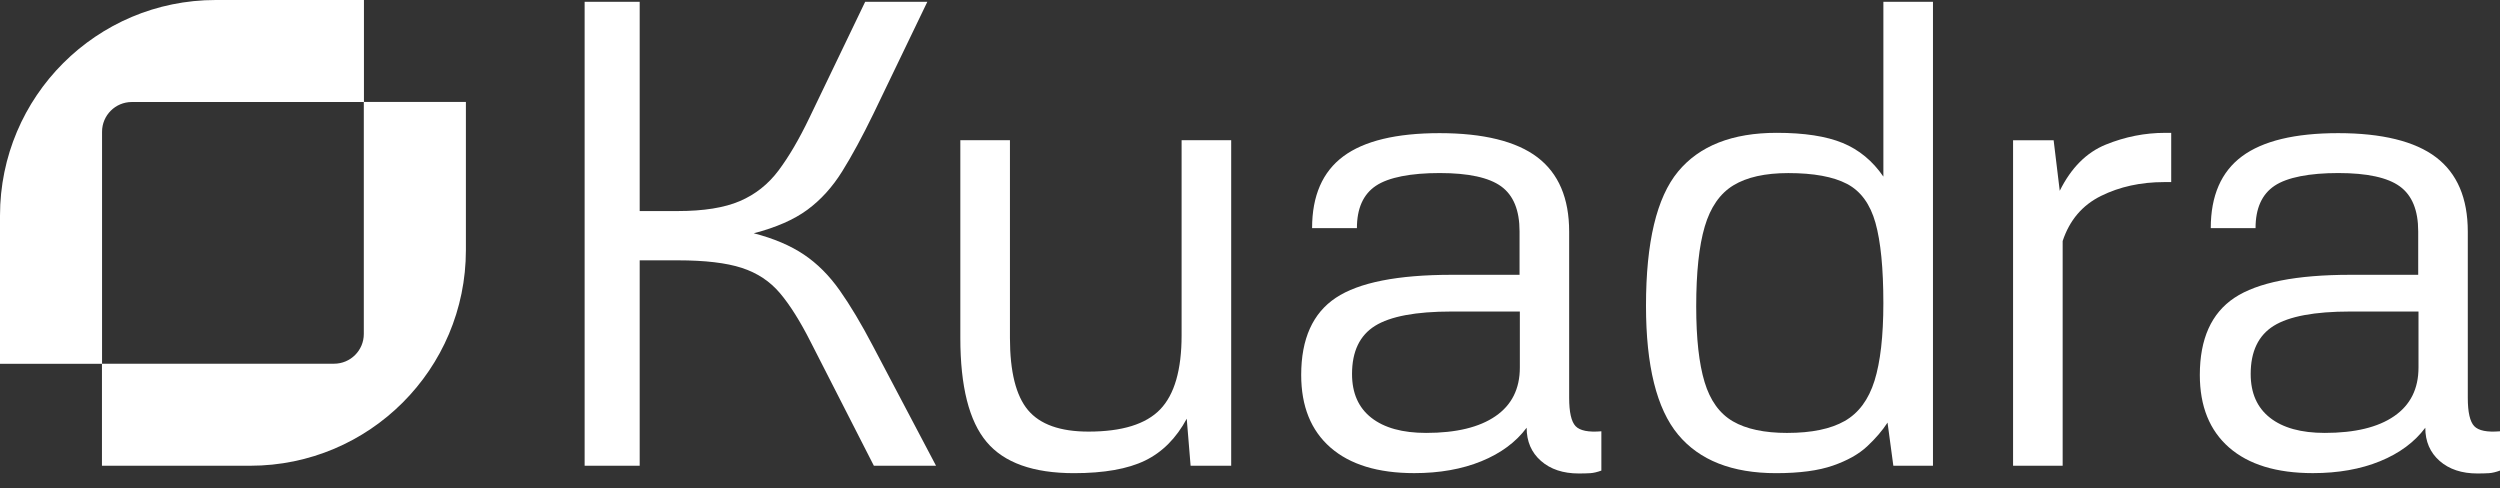 <svg width="128" height="25" viewBox="0 0 128 25" fill="none" xmlns="http://www.w3.org/2000/svg">
<rect x="0" y="0" width="128" height="25" fill="#333333" stroke="none"/>
<path d="M34.7 10.806C36.029 10.806 37.09 10.636 37.883 10.295C38.675 9.955 39.334 9.432 39.861 8.729C40.388 8.026 40.917 7.125 41.444 6.025L44.297 0.091H47.48L44.726 5.811C44.155 6.987 43.618 7.976 43.118 8.778C42.618 9.581 42.024 10.235 41.337 10.741C40.65 11.246 39.736 11.647 38.592 11.944C39.614 12.208 40.469 12.571 41.156 13.032C41.844 13.493 42.456 14.106 42.995 14.87C43.534 15.634 44.1 16.582 44.693 17.714L47.925 23.846H44.742L41.51 17.516C40.971 16.45 40.446 15.614 39.935 15.01C39.424 14.405 38.773 13.974 37.981 13.716C37.189 13.458 36.095 13.329 34.699 13.329H32.752V23.847H29.933V0.091H32.752V10.806H34.699H34.7Z" fill="white"/>
<path d="M54.991 24.226C52.901 24.226 51.409 23.693 50.514 22.626C49.617 21.561 49.169 19.786 49.169 17.302V7.179H51.709V17.302C51.709 19.027 52.016 20.258 52.631 20.994C53.248 21.73 54.28 22.098 55.731 22.098C57.446 22.098 58.67 21.72 59.401 20.961C60.132 20.203 60.498 18.939 60.498 17.17V7.179H63.037V23.846H60.959L60.761 21.439C60.222 22.439 59.51 23.153 58.626 23.582C57.74 24.011 56.529 24.226 54.99 24.226H54.991Z" fill="white"/>
<path d="M69.472 11.681H67.179C67.179 10.022 67.713 8.796 68.779 8.004C69.845 7.213 71.489 6.817 73.71 6.817C75.932 6.817 77.633 7.229 78.716 8.053C79.799 8.878 80.341 10.147 80.341 11.862V20.368C80.341 21.105 80.451 21.588 80.67 21.819C80.89 22.05 81.329 22.138 81.99 22.082V24.094C81.781 24.17 81.594 24.215 81.429 24.226C81.264 24.236 81.066 24.242 80.836 24.242C80.033 24.242 79.386 24.028 78.898 23.599C78.408 23.17 78.164 22.604 78.164 21.9C77.615 22.637 76.842 23.209 75.847 23.615C74.852 24.021 73.706 24.224 72.409 24.224C70.55 24.224 69.121 23.787 68.121 22.914C67.121 22.041 66.621 20.801 66.621 19.197C66.621 17.351 67.212 16.035 68.393 15.248C69.574 14.463 71.556 14.07 74.338 14.07H77.801V11.844C77.801 10.767 77.489 10 76.862 9.544C76.235 9.088 75.184 8.86 73.712 8.86C72.24 8.86 71.096 9.077 70.447 9.512C69.798 9.946 69.474 10.668 69.474 11.68L69.472 11.681ZM77.816 18.818V15.95H74.319C72.495 15.95 71.189 16.195 70.403 16.683C69.617 17.173 69.224 17.994 69.224 19.148C69.224 20.125 69.553 20.873 70.213 21.39C70.873 21.907 71.807 22.165 73.017 22.165C74.556 22.165 75.74 21.88 76.571 21.307C77.401 20.736 77.816 19.906 77.816 18.818Z" fill="white"/>
<path d="M90.937 24.226C88.683 24.226 87.009 23.567 85.915 22.248C84.821 20.929 84.275 18.731 84.275 15.653C84.275 12.4 84.821 10.112 85.915 8.787C87.01 7.463 88.694 6.801 90.97 6.801C92.377 6.801 93.501 6.973 94.342 7.319C95.184 7.665 95.878 8.24 96.429 9.042V0.091H98.968V23.846H96.939L96.642 21.637C96.379 22.044 96.032 22.447 95.603 22.849C95.174 23.251 94.589 23.58 93.847 23.838C93.105 24.097 92.134 24.226 90.936 24.226H90.937ZM91.513 22.165C92.755 22.165 93.734 21.962 94.449 21.555C95.164 21.148 95.672 20.461 95.975 19.495C96.277 18.527 96.428 17.203 96.428 15.521C96.428 13.741 96.293 12.37 96.024 11.409C95.754 10.448 95.268 9.782 94.564 9.414C93.86 9.046 92.86 8.862 91.562 8.862C90.375 8.862 89.437 9.071 88.751 9.489C88.064 9.906 87.575 10.61 87.283 11.599C86.991 12.588 86.846 13.951 86.846 15.688C86.846 17.326 86.989 18.616 87.275 19.562C87.56 20.507 88.044 21.177 88.726 21.573C89.407 21.968 90.336 22.166 91.513 22.166V22.165Z" fill="white"/>
<path d="M105.146 7.18L105.459 9.769C106.042 8.593 106.828 7.805 107.818 7.403C108.808 7.001 109.818 6.802 110.852 6.802H111.166V9.323H110.803C109.604 9.323 108.527 9.56 107.571 10.032C106.615 10.505 105.961 11.274 105.608 12.341V23.847H103.069V7.18H105.147H105.146Z" fill="white"/>
<path d="M115.483 11.681H113.191C113.191 10.022 113.724 8.796 114.79 8.004C115.857 7.213 117.5 6.817 119.722 6.817C121.943 6.817 123.644 7.229 124.726 8.053C125.809 8.878 126.351 10.147 126.351 11.862V20.368C126.351 21.105 126.461 21.588 126.681 21.819C126.9 22.05 127.34 22.138 128 22.082V24.094C127.791 24.17 127.605 24.215 127.439 24.226C127.274 24.236 127.076 24.242 126.846 24.242C126.043 24.242 125.397 24.028 124.908 23.599C124.42 23.17 124.175 22.604 124.175 21.9C123.624 22.637 122.852 23.209 121.857 23.615C120.862 24.021 119.716 24.224 118.419 24.224C116.561 24.224 115.132 23.787 114.131 22.914C113.131 22.041 112.631 20.801 112.631 19.197C112.631 17.351 113.222 16.035 114.403 15.248C115.585 14.463 117.566 14.07 120.348 14.07H123.812V11.844C123.812 10.767 123.499 10 122.872 9.544C122.245 9.088 121.195 8.86 119.723 8.86C118.251 8.86 117.106 9.077 116.457 9.512C115.809 9.946 115.484 10.668 115.484 11.68L115.483 11.681ZM123.827 18.818V15.95H120.331C118.506 15.95 117.2 16.195 116.414 16.683C115.629 17.173 115.235 17.994 115.235 19.148C115.235 20.125 115.565 20.873 116.225 21.39C116.884 21.907 117.818 22.165 119.028 22.165C120.567 22.165 121.752 21.88 122.582 21.307C123.412 20.736 123.827 19.906 123.827 18.818Z" fill="white"/>
<path d="M18.634 5.219V-1.52588e-05H11.045C4.945 -1.52588e-05 -0 4.943 -0 11.041V18.627H5.22V23.846H12.809C18.909 23.846 23.854 18.903 23.854 12.805V5.219H18.634ZM17.104 18.622H5.225V6.746C5.225 5.905 5.907 5.223 6.749 5.223H18.627V17.1C18.627 17.941 17.945 18.622 17.104 18.622Z" fill="white"/>
</svg>
